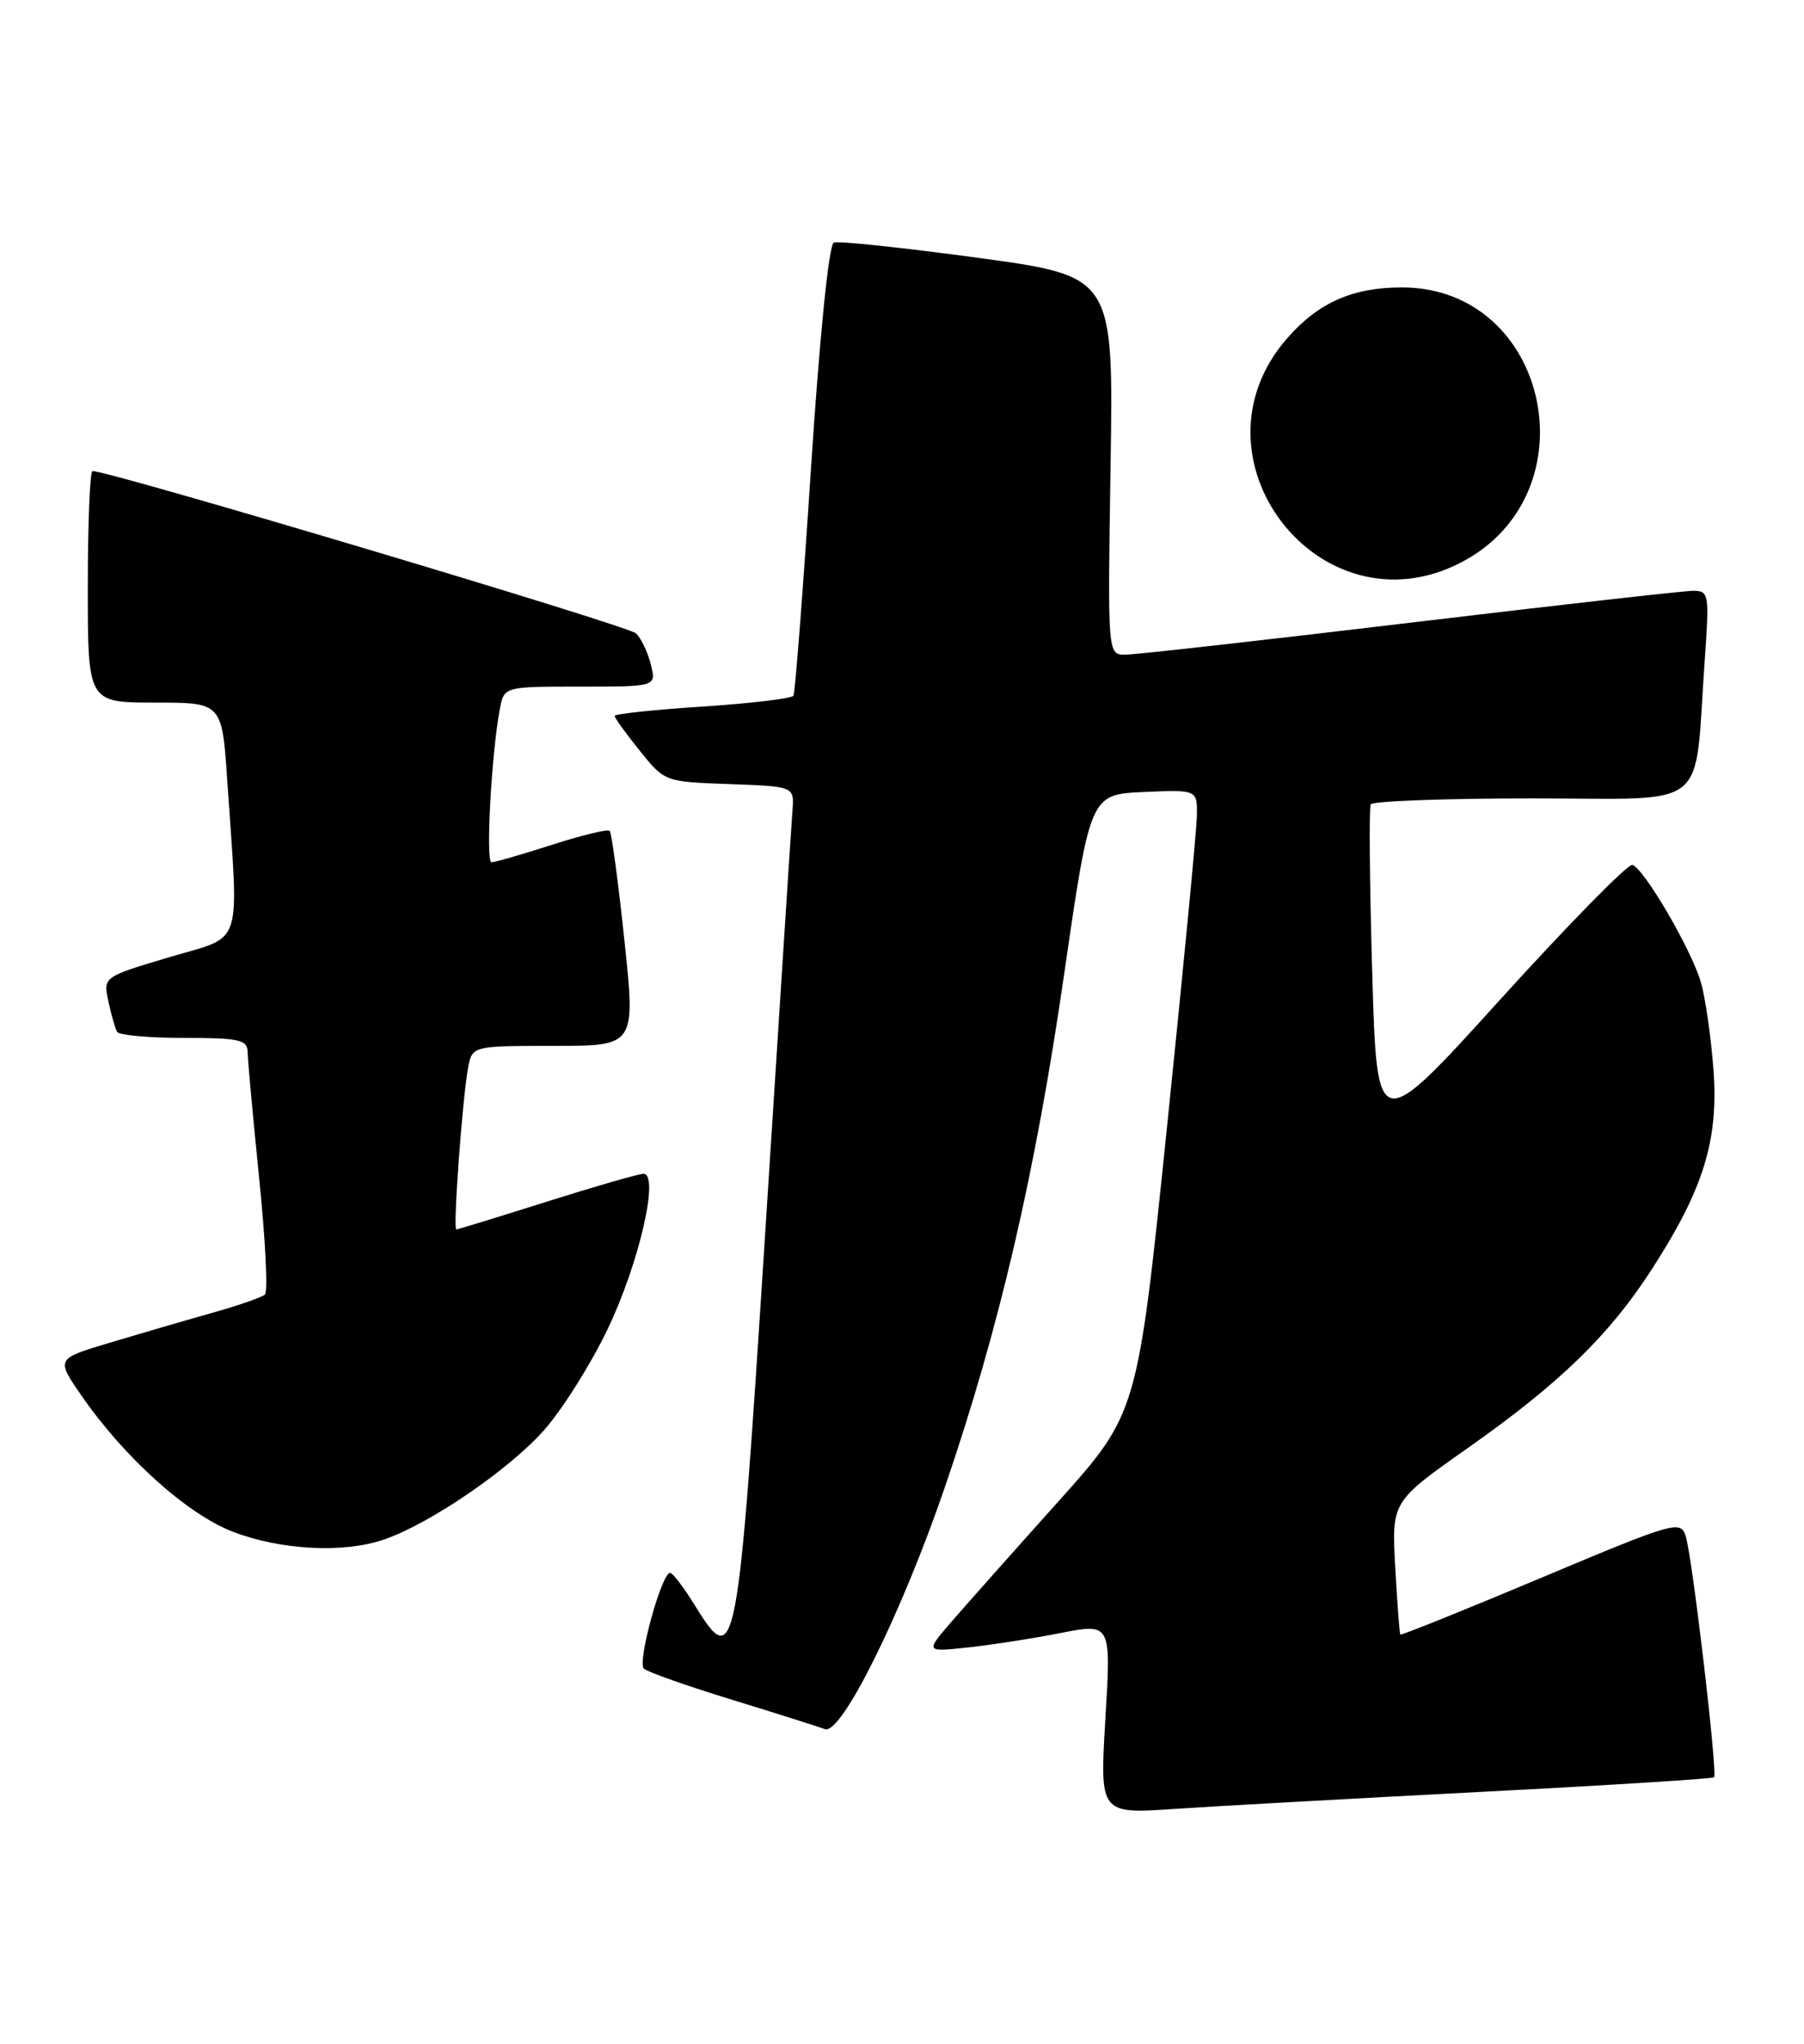 <?xml version="1.0" encoding="UTF-8" standalone="no"?>
<!DOCTYPE svg PUBLIC "-//W3C//DTD SVG 1.1//EN" "http://www.w3.org/Graphics/SVG/1.1/DTD/svg11.dtd" >
<svg xmlns="http://www.w3.org/2000/svg" xmlns:xlink="http://www.w3.org/1999/xlink" version="1.1" viewBox="0 0 226 256">
 <g >
 <path fill="currentColor"
d=" M 185.44 224.44 C 201.36 223.62 214.54 222.79 214.73 222.61 C 215.20 222.13 212.01 194.98 211.18 192.40 C 210.53 190.39 209.78 190.60 193.06 197.63 C 183.47 201.66 175.54 204.85 175.43 204.73 C 175.33 204.60 175.04 200.81 174.79 196.29 C 174.34 188.08 174.34 188.08 183.92 181.34 C 195.42 173.24 201.60 167.24 206.94 158.97 C 213.41 148.95 215.31 142.83 214.66 134.00 C 214.35 129.88 213.64 124.92 213.07 122.99 C 211.86 118.87 205.95 108.77 204.50 108.33 C 203.95 108.17 196.53 115.73 188.00 125.13 C 172.50 142.24 172.50 142.24 171.91 121.87 C 171.58 110.67 171.50 101.16 171.72 100.75 C 171.94 100.34 181.06 100.00 192.00 100.00 C 214.57 100.00 212.20 101.90 213.56 82.75 C 214.15 74.38 214.09 74.00 212.12 74.00 C 210.99 74.00 195.02 75.80 176.62 78.00 C 158.23 80.20 142.19 82.00 140.97 82.00 C 138.76 82.00 138.76 82.00 139.13 58.30 C 139.50 34.60 139.50 34.60 122.50 32.29 C 113.15 31.02 105.03 30.16 104.46 30.38 C 103.84 30.62 102.69 41.97 101.60 58.64 C 100.60 73.96 99.61 86.79 99.40 87.14 C 99.19 87.49 94.06 88.10 88.01 88.50 C 81.95 88.89 77.00 89.42 77.00 89.67 C 77.00 89.92 78.41 91.87 80.14 94.02 C 83.27 97.92 83.28 97.92 91.39 98.21 C 99.50 98.50 99.50 98.50 99.28 101.50 C 99.15 103.15 97.63 126.77 95.89 154.00 C 92.41 208.28 92.20 209.41 87.00 201.00 C 85.64 198.80 84.27 197.00 83.95 197.00 C 82.88 197.00 79.81 208.21 80.66 209.00 C 81.12 209.42 86.10 211.18 91.72 212.90 C 97.34 214.63 102.57 216.28 103.34 216.58 C 105.39 217.36 112.93 202.16 118.39 186.21 C 125.20 166.32 129.70 147.00 133.32 121.98 C 136.58 99.50 136.58 99.50 143.29 99.20 C 150.00 98.91 150.00 98.91 149.94 102.20 C 149.91 104.02 148.22 121.59 146.19 141.26 C 142.50 177.01 142.50 177.01 132.50 188.16 C 127.00 194.29 121.02 201.02 119.21 203.11 C 115.92 206.92 115.92 206.92 121.21 206.35 C 124.12 206.04 129.36 205.23 132.85 204.54 C 139.20 203.30 139.20 203.30 138.48 215.25 C 137.77 227.20 137.77 227.20 147.13 226.57 C 152.29 226.22 169.52 225.27 185.44 224.44 Z  M 48.10 192.83 C 53.81 190.88 63.74 184.10 68.12 179.17 C 70.41 176.60 74.00 170.90 76.11 166.50 C 80.07 158.24 82.66 146.99 80.60 147.02 C 79.99 147.03 74.55 148.60 68.50 150.51 C 62.45 152.42 57.35 153.99 57.16 153.99 C 56.73 154.00 57.94 137.44 58.64 133.75 C 59.16 131.00 59.16 131.00 69.39 131.00 C 79.63 131.00 79.63 131.00 78.22 117.75 C 77.45 110.46 76.62 104.30 76.38 104.06 C 76.15 103.82 72.90 104.61 69.16 105.81 C 65.42 107.01 62.01 108.00 61.57 108.00 C 60.82 108.00 61.57 94.30 62.63 88.75 C 63.16 86.00 63.16 86.00 72.69 86.00 C 82.22 86.00 82.22 86.00 81.54 83.25 C 81.17 81.74 80.34 79.97 79.68 79.33 C 78.74 78.39 13.79 59.00 11.59 59.00 C 11.27 59.00 11.00 65.53 11.00 73.50 C 11.00 88.00 11.00 88.00 19.41 88.00 C 27.81 88.00 27.81 88.00 28.47 97.75 C 29.92 119.20 30.62 117.08 21.21 119.89 C 12.92 122.36 12.92 122.36 13.58 125.43 C 13.94 127.12 14.43 128.84 14.68 129.25 C 14.92 129.66 18.69 130.00 23.06 130.00 C 29.95 130.00 31.00 130.23 31.02 131.75 C 31.03 132.71 31.68 139.80 32.46 147.50 C 33.25 155.20 33.58 161.79 33.19 162.14 C 32.81 162.49 29.80 163.54 26.50 164.46 C 23.20 165.39 17.47 167.06 13.77 168.17 C 7.03 170.19 7.03 170.19 10.12 174.68 C 15.51 182.51 23.42 189.64 29.17 191.85 C 35.18 194.16 43.05 194.57 48.10 192.83 Z  M 183.00 70.47 C 199.64 61.88 194.11 36.00 175.63 36.00 C 169.46 36.00 165.18 37.89 161.28 42.34 C 148.15 57.29 165.36 79.57 183.00 70.47 Z "/>
</g>
</svg>